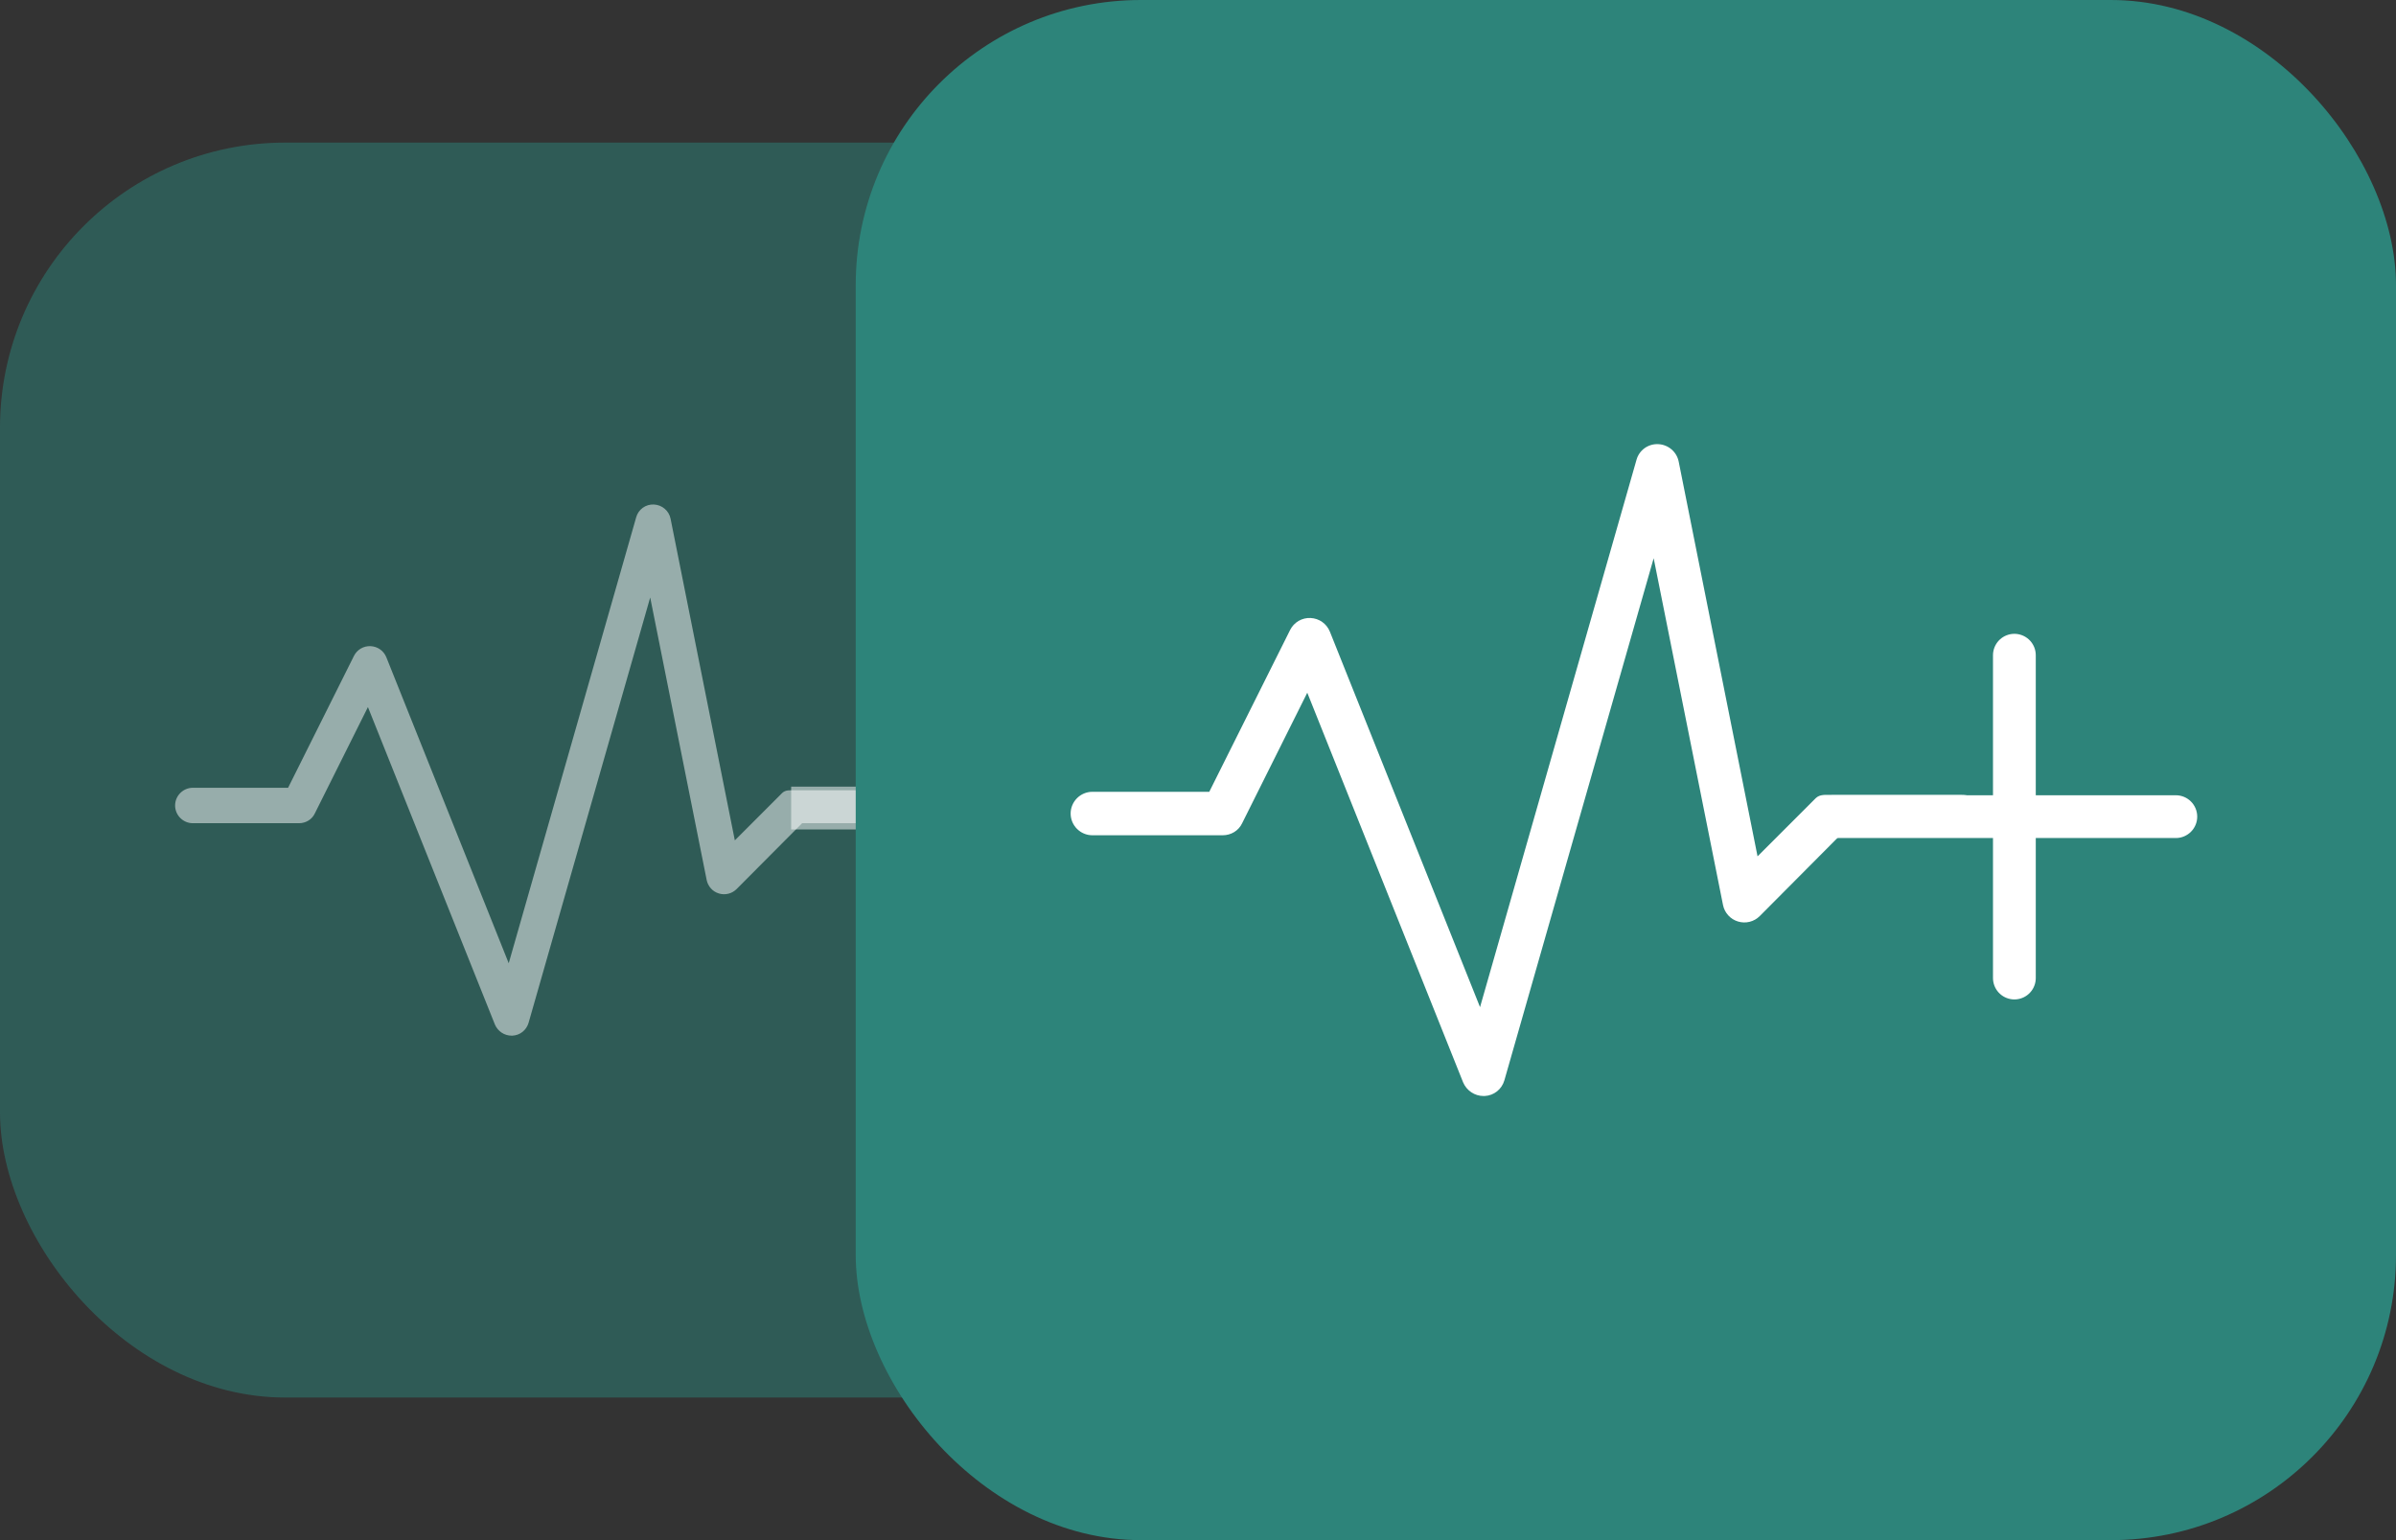<svg width="84" height="54" viewBox="0 0 84 54" fill="none" xmlns="http://www.w3.org/2000/svg">
<rect x="0" y="0" width="84" height="54" fill="#333333" stroke="none"/>
<rect y="5" width="44" height="44" rx="10" fill="#2D847A" fill-opacity="0.5"/>
<path d="M28.487 27.581H27.737V29.081H28.487V27.581ZM37.71 29.081C38.124 29.081 38.46 28.745 38.46 28.331C38.46 27.916 38.124 27.581 37.71 27.581V29.081ZM28.487 29.081H37.71V27.581H28.487V29.081Z" fill="white" fill-opacity="0.5"/>
<path d="M33.099 32.942V23.719" stroke="white" stroke-opacity="0.5" stroke-width="1.5" stroke-linecap="round"/>
<path d="M31.591 27.709H27.866C27.699 27.709 27.544 27.689 27.425 27.801L25.762 29.465L23.509 18.186C23.453 17.907 23.21 17.702 22.925 17.689C22.786 17.682 22.649 17.722 22.536 17.803C22.423 17.885 22.341 18.002 22.304 18.136L17.835 33.773L13.545 23.046C13.452 22.817 13.241 22.668 12.992 22.655C12.873 22.65 12.754 22.679 12.65 22.739C12.547 22.8 12.463 22.889 12.409 22.997L10.1 27.621H6.76C6.419 27.621 6.139 27.901 6.139 28.242C6.139 28.583 6.419 28.863 6.76 28.863H10.485C10.72 28.863 10.938 28.732 11.037 28.521L12.899 24.791L17.35 35.92C17.45 36.156 17.679 36.312 17.934 36.312H17.965C18.232 36.299 18.455 36.119 18.53 35.865L22.795 20.948L24.775 30.855C24.797 30.965 24.849 31.067 24.925 31.151C25 31.234 25.097 31.295 25.205 31.327C25.312 31.36 25.427 31.362 25.536 31.335C25.645 31.308 25.744 31.251 25.824 31.172L28.121 28.863H31.591C31.932 28.863 32.212 28.583 32.212 28.242C32.212 27.901 31.932 27.709 31.591 27.709Z" fill="white" fill-opacity="0.5"/>
<rect x="30" width="54" height="54" rx="10" fill="#2D847A"/>
<path d="M64.962 27.883H64.212V29.383H64.962V27.883ZM76.281 29.383C76.695 29.383 77.031 29.047 77.031 28.633C77.031 28.219 76.695 27.883 76.281 27.883V29.383ZM64.962 29.383H76.281V27.883H64.962V29.383Z" fill="white"/>
<path d="M70.621 34.292V22.973" stroke="white" stroke-width="1.5" stroke-linecap="round"/>
<path d="M68.771 27.871H64.2C63.994 27.871 63.804 27.846 63.659 27.983L61.617 30.025L58.852 16.183C58.783 15.84 58.486 15.588 58.135 15.573C57.965 15.564 57.797 15.614 57.658 15.713C57.519 15.813 57.419 15.957 57.373 16.122L51.888 35.312L46.624 22.148C46.509 21.866 46.25 21.683 45.946 21.668C45.798 21.661 45.653 21.697 45.526 21.771C45.398 21.846 45.296 21.955 45.23 22.087L42.395 27.762H38.297C37.877 27.762 37.535 28.105 37.535 28.524C37.535 28.943 37.877 29.286 38.297 29.286H42.868C43.157 29.286 43.424 29.126 43.546 28.867L45.831 24.288L51.294 37.948C51.416 38.237 51.698 38.428 52.01 38.428H52.048C52.376 38.413 52.65 38.192 52.741 37.879L57.975 19.573L60.406 31.731C60.433 31.867 60.497 31.992 60.59 32.094C60.682 32.196 60.801 32.271 60.933 32.31C61.065 32.35 61.206 32.354 61.34 32.32C61.473 32.287 61.596 32.217 61.693 32.12L64.512 29.286H68.771C69.19 29.286 69.533 28.943 69.533 28.524C69.533 28.105 69.19 27.871 68.771 27.871Z" fill="white"/>
</svg>
